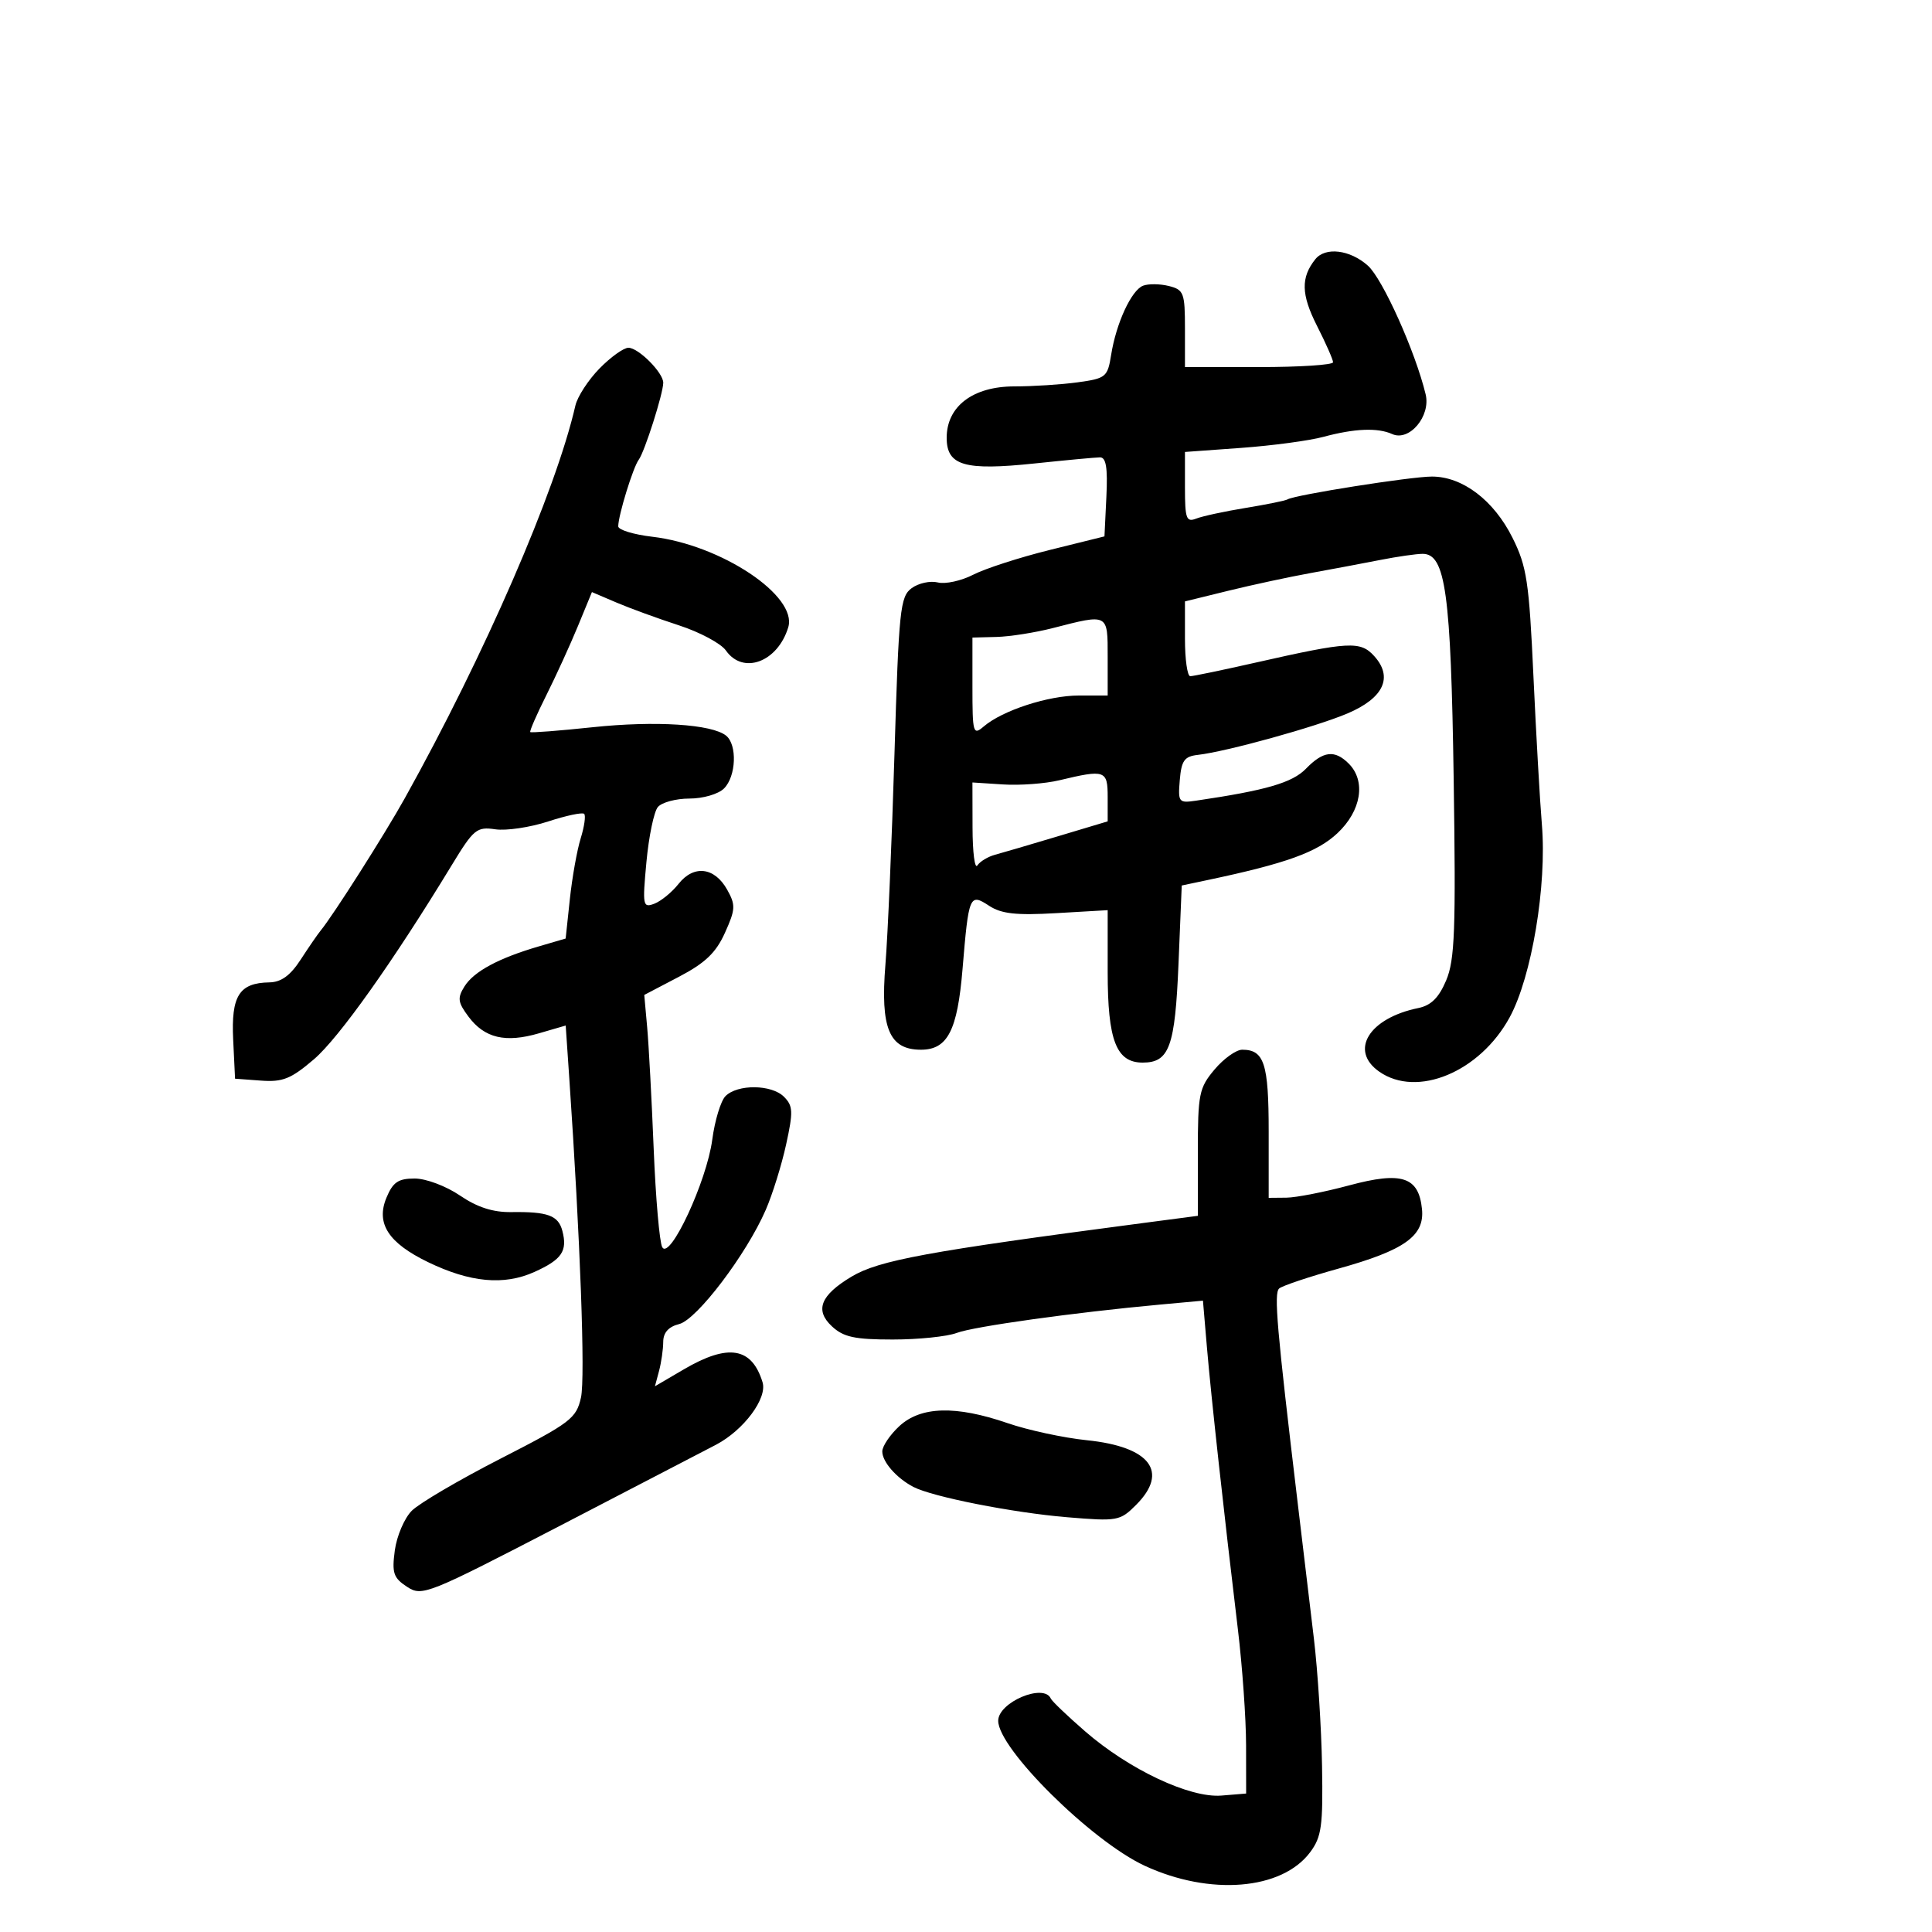<svg xmlns="http://www.w3.org/2000/svg" width="300" height="300" viewBox="0 0 300 300" version="1.1">
	<path d="M 204.245 40.250 C 201.974 43.088, 202.037 45.733, 204.487 50.564 C 205.865 53.279, 206.994 55.837, 206.996 56.250 C 206.998 56.663, 201.825 57, 195.500 57 L 184 57 184 51.019 C 184 45.475, 183.818 44.992, 181.502 44.411 C 180.128 44.066, 178.328 44.044, 177.501 44.361 C 175.684 45.059, 173.322 50.173, 172.535 55.117 C 171.989 58.546, 171.719 58.767, 167.340 59.367 C 164.800 59.715, 160.374 60, 157.506 60 C 151.079 60, 147 63.097, 147 67.977 C 147 72.309, 149.756 73.113, 160.674 71.964 C 165.528 71.453, 170.084 71.028, 170.798 71.018 C 171.754 71.005, 172.017 72.616, 171.798 77.145 L 171.500 83.291 163 85.398 C 158.325 86.556, 152.980 88.285, 151.122 89.239 C 149.265 90.193, 146.790 90.735, 145.622 90.442 C 144.455 90.150, 142.628 90.549, 141.563 91.329 C 139.775 92.637, 139.568 94.637, 138.892 117.124 C 138.489 130.531, 137.857 145.228, 137.487 149.784 C 136.685 159.667, 138.075 163, 143 163 C 147.136 163, 148.667 160.037, 149.460 150.500 C 150.417 138.992, 150.555 138.662, 153.581 140.645 C 155.500 141.902, 157.786 142.154, 164.019 141.793 L 172 141.331 172 150.943 C 172 161.559, 173.330 165, 177.434 165 C 181.579 165, 182.465 162.547, 183 149.602 L 183.500 137.500 187.500 136.656 C 199.692 134.083, 204.510 132.346, 207.673 129.382 C 211.387 125.901, 212.137 121.280, 209.429 118.571 C 207.249 116.392, 205.465 116.604, 202.790 119.362 C 200.676 121.543, 196.610 122.725, 185.697 124.331 C 183.024 124.724, 182.909 124.575, 183.197 121.121 C 183.450 118.098, 183.913 117.453, 186 117.218 C 190.443 116.717, 204.366 112.859, 209.263 110.772 C 214.860 108.387, 216.358 105.158, 213.388 101.877 C 211.245 99.509, 209.495 99.603, 195.071 102.867 C 189.884 104.040, 185.272 105, 184.821 105 C 184.369 105, 184 102.387, 184 99.193 L 184 93.386 190.750 91.728 C 194.463 90.817, 200.200 89.582, 203.500 88.985 C 206.800 88.387, 211.672 87.471, 214.326 86.949 C 216.981 86.427, 219.943 86, 220.909 86 C 224.463 86, 225.297 92.055, 225.727 121 C 226.075 144.411, 225.902 149.055, 224.562 152.232 C 223.429 154.920, 222.219 156.122, 220.244 156.526 C 212.569 158.094, 209.477 163.119, 214.165 166.403 C 220.047 170.523, 229.797 166.463, 234.420 157.970 C 237.850 151.668, 240.218 137.473, 239.420 128.008 C 239.118 124.429, 238.529 114.075, 238.111 105 C 237.434 90.289, 237.082 87.958, 234.858 83.500 C 231.956 77.683, 227.108 74, 222.353 74 C 219.070 74, 201.057 76.848, 199.927 77.546 C 199.612 77.740, 196.687 78.336, 193.427 78.869 C 190.167 79.402, 186.713 80.148, 185.750 80.526 C 184.212 81.131, 184 80.547, 184 75.697 L 184 70.180 192.750 69.547 C 197.563 69.198, 203.300 68.428, 205.500 67.834 C 210.332 66.531, 213.926 66.384, 216.173 67.399 C 218.836 68.602, 222.189 64.629, 221.374 61.235 C 219.785 54.623, 214.708 43.310, 212.404 41.250 C 209.636 38.774, 205.801 38.304, 204.245 40.250 M 93.080 57.229 C 91.344 59.005, 89.663 61.593, 89.346 62.979 C 86.303 76.264, 75.229 101.748, 62.829 124 C 59.716 129.586, 51.723 142.156, 49.800 144.488 C 49.341 145.045, 47.943 147.075, 46.693 149 C 45.076 151.490, 43.667 152.513, 41.810 152.545 C 37.148 152.626, 35.880 154.631, 36.206 161.409 L 36.500 167.500 40.516 167.796 C 43.908 168.046, 45.188 167.531, 48.755 164.478 C 52.636 161.156, 61.067 149.278, 70.154 134.329 C 73.548 128.745, 74.028 128.351, 76.907 128.773 C 78.612 129.023, 82.305 128.476, 85.114 127.558 C 87.922 126.639, 90.441 126.107, 90.710 126.377 C 90.979 126.646, 90.735 128.359, 90.168 130.183 C 89.602 132.007, 88.844 136.253, 88.486 139.617 L 87.834 145.735 83.667 146.955 C 77.392 148.792, 73.575 150.850, 72.121 153.178 C 71 154.974, 71.089 155.642, 72.747 157.862 C 75.239 161.201, 78.473 161.969, 83.670 160.457 L 87.841 159.244 88.395 167.372 C 90.111 192.531, 90.895 213.932, 90.214 217 C 89.491 220.255, 88.616 220.921, 77.720 226.500 C 71.276 229.800, 65.069 233.446, 63.926 234.603 C 62.784 235.760, 61.605 238.527, 61.306 240.753 C 60.837 244.249, 61.094 245.015, 63.191 246.389 C 65.543 247.930, 66.286 247.634, 87.059 236.867 C 98.852 230.755, 109.716 225.112, 111.203 224.327 C 115.503 222.057, 119.171 217.125, 118.409 214.636 C 116.744 209.196, 113.076 208.594, 106.187 212.631 L 101.698 215.261 102.336 212.881 C 102.686 211.571, 102.979 209.536, 102.986 208.358 C 102.995 206.924, 103.811 206.013, 105.455 205.601 C 108.220 204.907, 115.904 194.776, 118.907 187.866 C 119.951 185.465, 121.375 180.892, 122.071 177.705 C 123.185 172.612, 123.144 171.715, 121.730 170.301 C 119.812 168.383, 114.531 168.326, 112.655 170.202 C 111.920 170.937, 110.994 173.987, 110.597 176.980 C 109.741 183.434, 104.005 195.759, 102.832 193.664 C 102.410 192.911, 101.813 186.041, 101.504 178.397 C 101.195 170.754, 100.739 162.248, 100.491 159.496 L 100.040 154.493 105.394 151.690 C 109.506 149.537, 111.170 147.949, 112.571 144.842 C 114.213 141.201, 114.248 140.531, 112.914 138.148 C 110.954 134.644, 107.731 134.260, 105.365 137.249 C 104.339 138.545, 102.647 139.931, 101.604 140.328 C 99.816 141.008, 99.746 140.640, 100.377 133.849 C 100.745 129.889, 101.541 126.053, 102.146 125.324 C 102.750 124.596, 104.958 124, 107.051 124 C 109.178 124, 111.550 123.307, 112.429 122.429 C 114.309 120.548, 114.501 115.650, 112.750 114.234 C 110.545 112.452, 101.764 111.895, 92.044 112.922 C 86.843 113.472, 82.477 113.810, 82.341 113.674 C 82.205 113.538, 83.325 110.969, 84.829 107.964 C 86.333 104.959, 88.543 100.123, 89.740 97.219 L 91.915 91.938 95.708 93.557 C 97.793 94.448, 102.161 96.042, 105.413 97.099 C 108.665 98.156, 111.954 99.916, 112.720 101.011 C 115.383 104.813, 120.757 102.812, 122.399 97.407 C 123.881 92.531, 111.979 84.603, 101.290 83.346 C 98.380 83.004, 96 82.276, 96 81.728 C 96 80.044, 98.301 72.566, 99.180 71.391 C 100.091 70.174, 102.972 61.135, 102.989 59.439 C 103.005 57.884, 99.142 54, 97.580 54 C 96.841 54, 94.817 55.453, 93.080 57.229 M 163.500 97.523 C 160.750 98.230, 156.813 98.851, 154.750 98.904 L 151 99 151 106.655 C 151 113.850, 151.105 114.220, 152.750 112.810 C 155.661 110.316, 162.771 108, 167.520 108 L 172 108 172 102 C 172 95.228, 172.141 95.302, 163.500 97.523 M 164.500 121.159 C 162.300 121.686, 158.362 121.978, 155.749 121.808 L 150.999 121.500 151.015 128.500 C 151.023 132.350, 151.361 134.998, 151.765 134.385 C 152.169 133.771, 153.400 133.026, 154.500 132.729 C 155.600 132.432, 159.988 131.143, 164.250 129.865 L 172 127.541 172 123.770 C 172 119.595, 171.605 119.457, 164.500 121.159 M 188.589 166.077 C 186.188 168.930, 186 169.868, 186 178.973 L 186 188.793 177.250 189.943 C 143.968 194.319, 136.471 195.699, 132.237 198.229 C 127.407 201.116, 126.485 203.443, 129.179 205.952 C 130.975 207.625, 132.703 208, 138.623 208 C 142.609 208, 147.081 207.540, 148.561 206.977 C 151.193 205.976, 166.894 203.788, 180.147 202.574 L 186.794 201.965 187.413 209.233 C 188.059 216.817, 190.063 235.068, 192.218 253 C 192.912 258.775, 193.485 266.875, 193.490 271 L 193.500 278.500 189.669 278.815 C 184.755 279.219, 175.318 274.773, 168.485 268.833 C 165.743 266.450, 163.350 264.163, 163.167 263.750 C 162.090 261.328, 155 264.327, 155 267.203 C 155 271.542, 169.503 285.893, 177.747 289.713 C 187.879 294.407, 199.049 293.494, 203.441 287.611 C 205.218 285.231, 205.448 283.559, 205.286 274.196 C 205.184 268.313, 204.617 259.450, 204.027 254.500 C 203.436 249.550, 202.307 240.100, 201.519 233.500 C 198.253 206.173, 197.790 200.814, 198.627 200.077 C 199.107 199.654, 203.242 198.268, 207.815 196.996 C 218.100 194.138, 221.225 191.912, 220.805 187.748 C 220.298 182.721, 217.671 181.865, 209.500 184.064 C 205.650 185.100, 201.262 185.959, 199.750 185.974 L 197 186 197 175.700 C 197 165.141, 196.307 163, 192.889 163 C 191.948 163, 190.013 164.385, 188.589 166.077 M 60.002 185.994 C 58.351 189.981, 60.306 193.001, 66.465 195.983 C 73.005 199.149, 78.264 199.636, 82.976 197.511 C 87.246 195.585, 88.144 194.267, 87.324 191.130 C 86.697 188.733, 85.064 188.132, 79.398 188.214 C 76.542 188.255, 74.116 187.471, 71.415 185.636 C 69.255 184.168, 66.141 183, 64.389 183 C 61.837 183, 61.008 183.566, 60.002 185.994 M 139.646 221.452 C 138.191 222.801, 137 224.569, 137 225.381 C 137 226.998, 139.210 229.519, 141.828 230.887 C 144.776 232.427, 157.259 234.891, 165.664 235.592 C 173.531 236.248, 173.910 236.181, 176.409 233.682 C 181.559 228.532, 178.599 224.645, 168.762 223.637 C 165.161 223.268, 159.621 222.074, 156.451 220.983 C 148.409 218.216, 142.974 218.368, 139.646 221.452" stroke="none" fill="black" fill-rule="evenodd"/>
</svg>